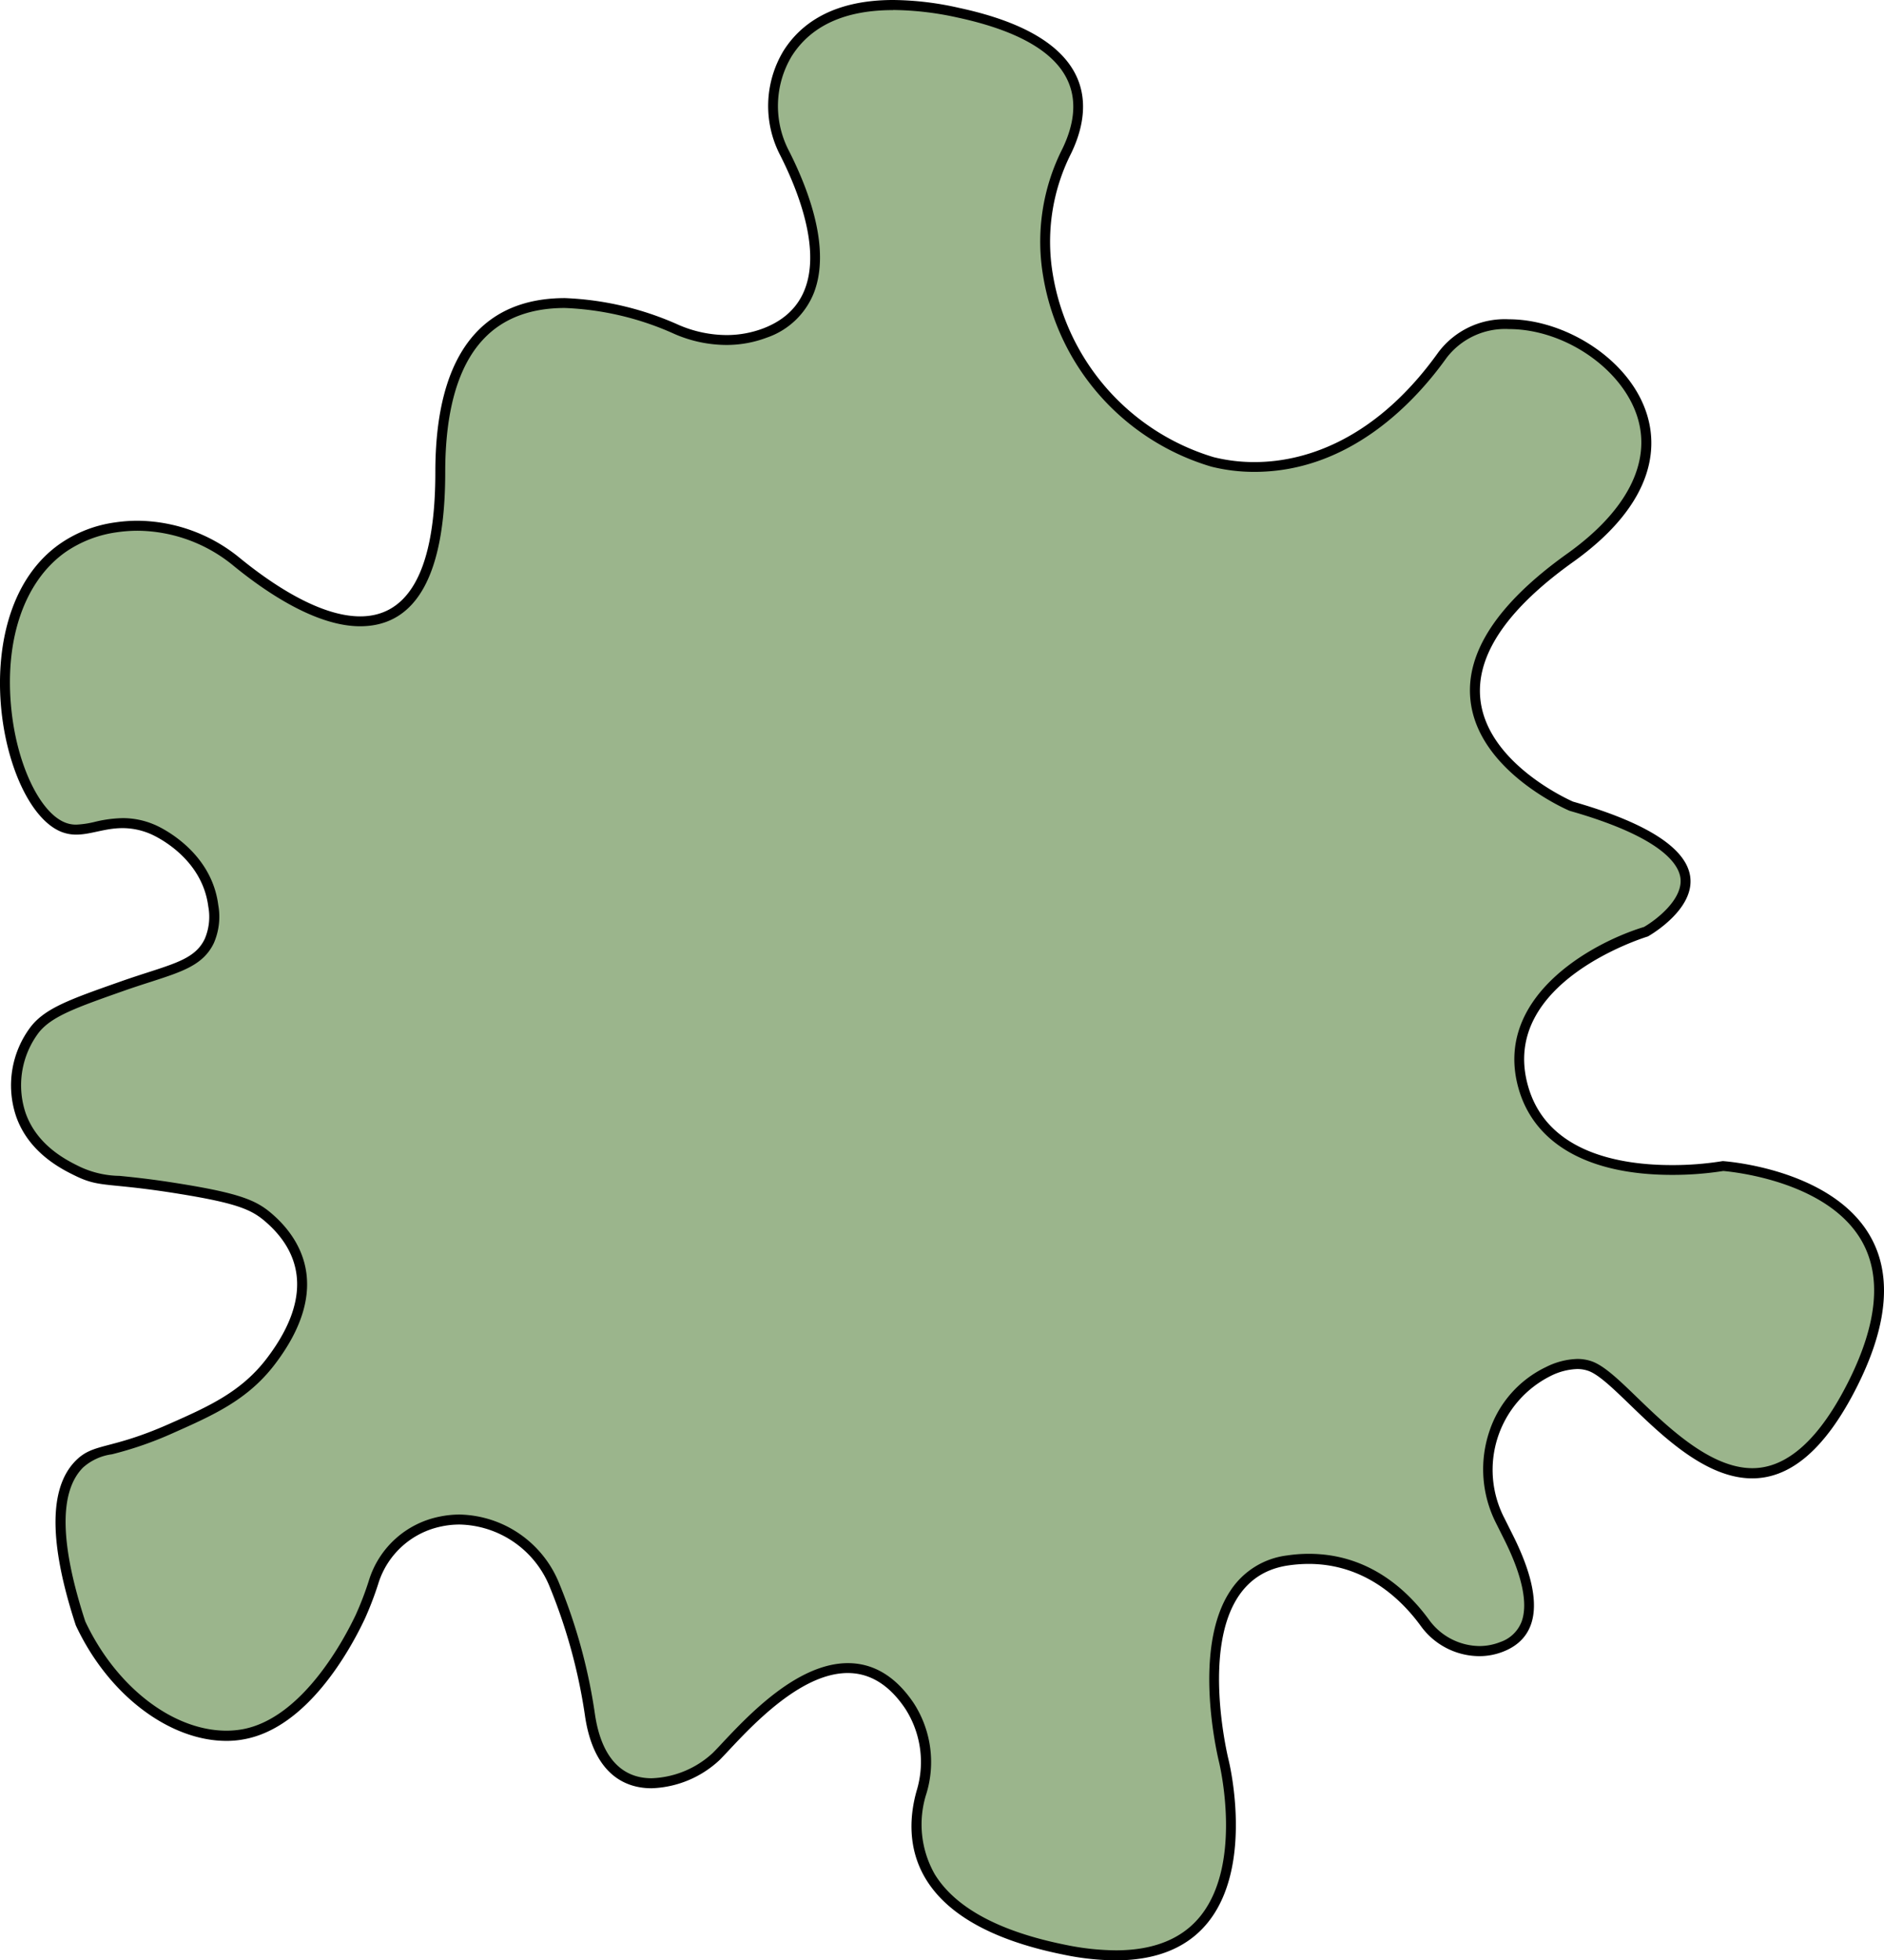 <svg xmlns="http://www.w3.org/2000/svg" width="188.593" height="196.17" viewBox="0 0 188.593 196.17">
  <g id="vert" transform="translate(-5.872)">
    <path id="Tracé_477" data-name="Tracé 477" d="M117.58,195.67a26.64,26.64,0,0,1-5.08-.55c-6.81-1.36-11.35-3.82-13.48-7.31a10.565,10.565,0,0,1-.89-8.47,10.329,10.329,0,0,0-1.22-8.64c-1.69-2.5-3.77-3.77-6.17-3.77-4.86,0-9.68,5.13-12.26,7.89-.36.38-.67.71-.91.96a10.054,10.054,0,0,1-6.47,2.68c-2.49,0-5.36-1.2-6.17-6.89a55.51,55.51,0,0,0-3.52-12.87,10.5,10.5,0,0,0-9.51-6.62,9.578,9.578,0,0,0-1.93.2,8.8,8.8,0,0,0-6.7,6.09,31.2,31.2,0,0,1-1.32,3.45c-1.49,3.17-5.63,10.65-11.72,11.75a9.18,9.18,0,0,1-1.67.15h0c-5.59,0-11.46-4.53-14.62-11.27-2.61-7.98-2.65-13.35-.1-15.92a5.8,5.8,0,0,1,3.12-1.45,36.079,36.079,0,0,0,6.08-2.12c3.92-1.74,7.31-3.24,9.93-6.68,5.47-7.15,2.87-11.82-.27-14.48-1.4-1.18-2.96-1.87-8.53-2.78-3.08-.5-4.98-.69-6.38-.83a10.107,10.107,0,0,1-4.09-.94c-1.24-.6-4.52-2.19-5.74-5.71a9.23,9.23,0,0,1,1.42-8.52c1.4-1.74,3.86-2.61,8.77-4.34,1.01-.35,1.91-.65,2.72-.91,3.13-1.01,5.02-1.62,5.97-3.61a6.042,6.042,0,0,0,.4-3.53c-.68-5.31-5.85-7.54-6.07-7.64a7.619,7.619,0,0,0-3.01-.62,11.637,11.637,0,0,0-2.66.36,9.481,9.481,0,0,1-1.97.29,3.336,3.336,0,0,1-1.34-.26c-2.7-1.11-5.01-5.85-5.64-11.53-.8-7.26,1.32-13.4,5.66-16.42a12.293,12.293,0,0,1,5.27-2.03,14.347,14.347,0,0,1,2.18-.16,15.748,15.748,0,0,1,9.93,3.62c3.33,2.71,8.18,5.95,12.36,5.95h0c5.32,0,8.02-5.02,8.02-14.92,0-11.23,4.2-16.93,12.47-16.93a29.861,29.861,0,0,1,11.2,2.65,12.685,12.685,0,0,0,4.98,1.05,10.829,10.829,0,0,0,3.86-.7,7.251,7.251,0,0,0,4.44-4.21c1.61-4.16-.46-9.78-2.47-13.77a10.173,10.173,0,0,1,.29-9.98C86.77,2.16,90.33.53,95.3.53a31.417,31.417,0,0,1,6.52.77c6.07,1.3,9.88,3.47,11.34,6.45,1.29,2.64.46,5.48-.47,7.4a20.016,20.016,0,0,0-1.87,12.47,23.465,23.465,0,0,0,16.47,18.64,17.17,17.17,0,0,0,4.19.51c4.04,0,11.86-1.45,18.82-11.19a7.868,7.868,0,0,1,6.65-3.1c5.74,0,11.72,4.08,13.32,9.09,1.54,4.81-1.01,9.88-7.18,14.29-6.79,4.85-9.98,9.63-9.48,14.21.73,6.78,9.22,10.49,9.58,10.64,9.08,2.6,11.23,5.33,11.44,7.18.32,2.81-3.51,5.13-3.95,5.39-1.03.33-15.27,5.08-12.27,15.58,1.52,5.32,6.8,8.25,14.87,8.25a33.343,33.343,0,0,0,5.12-.39c.84.07,10.7.99,14.29,7.24,2.12,3.69,1.7,8.58-1.27,14.52-3.03,6.05-6.33,8.99-10.09,8.99-4.4,0-8.71-4.16-11.86-7.21-1.83-1.76-3.27-3.16-4.42-3.54a3.923,3.923,0,0,0-1.24-.19,6.93,6.93,0,0,0-2.9.75,10.446,10.446,0,0,0-5.41,6.11,11.377,11.377,0,0,0,.58,8.77l.87,1.74c1.89,3.78,2.48,6.68,1.74,8.62a4.024,4.024,0,0,1-2.41,2.31,6.027,6.027,0,0,1-2.27.43,6.738,6.738,0,0,1-5.43-2.79c-2.14-2.94-5.89-6.44-11.65-6.44a14.905,14.905,0,0,0-2.09.15,7.422,7.422,0,0,0-5.33,3.28c-3.81,5.66-1.19,16.37-1.08,16.82.02.1,2.46,10.14-1.89,15.71-1.93,2.47-4.93,3.72-8.94,3.72Z" fill="#9bb58c"/>
    <path id="Tracé_478" data-name="Tracé 478" d="M95.29,1h0a30.918,30.918,0,0,1,6.41.75c5.91,1.27,9.61,3.34,10.99,6.18.96,1.97.81,4.31-.47,6.96a20.573,20.573,0,0,0-1.92,12.78A23.952,23.952,0,0,0,127.14,46.7a17.66,17.66,0,0,0,4.31.52c9.64,0,16.18-7.14,19.22-11.4a7.381,7.381,0,0,1,6.24-2.89c5.54,0,11.3,3.92,12.85,8.74,1.47,4.58-1.02,9.46-7,13.73-6.95,4.96-10.21,9.9-9.69,14.67.76,7.06,9.51,10.89,9.88,11.05l.06.02.06.02c9.21,2.63,10.86,5.35,11.02,6.73.25,2.13-2.47,4.19-3.65,4.87-5.53,1.69-15.12,7.2-12.55,16.19,1.59,5.56,7.04,8.62,15.35,8.62a32.657,32.657,0,0,0,5.14-.39c1.12.1,10.44,1.07,13.84,6.98,2.03,3.54,1.6,8.26-1.29,14.04s-6.14,8.72-9.64,8.72c-4.2,0-8.43-4.08-11.52-7.06-1.87-1.81-3.35-3.23-4.61-3.65a4.322,4.322,0,0,0-1.4-.22,7.389,7.389,0,0,0-3.11.8,10.927,10.927,0,0,0-5.67,6.39,11.9,11.9,0,0,0,.61,9.16l.87,1.74c1.8,3.6,2.39,6.44,1.72,8.22a3.476,3.476,0,0,1-2.13,2.02,5.658,5.658,0,0,1-2.08.4,6.31,6.31,0,0,1-5.02-2.59c-2.2-3.03-6.08-6.64-12.05-6.64a14.468,14.468,0,0,0-2.16.16,7.931,7.931,0,0,0-5.68,3.5c-3.93,5.84-1.26,16.76-1.15,17.22.02.1,2.4,9.91-1.8,15.28-1.83,2.34-4.7,3.52-8.54,3.52a25.687,25.687,0,0,1-4.98-.54c-6.67-1.33-11.09-3.72-13.15-7.08a10.064,10.064,0,0,1-.83-8.07,10.85,10.85,0,0,0-1.28-9.06c-1.79-2.65-4-3.99-6.58-3.99-5.08,0-9.99,5.24-12.63,8.05-.35.38-.66.7-.9.94a9.49,9.49,0,0,1-6.12,2.53c-3.11,0-5.07-2.24-5.68-6.46a55.036,55.036,0,0,0-3.55-12.99,10.992,10.992,0,0,0-9.97-6.94,9.923,9.923,0,0,0-2.03.21,9.3,9.3,0,0,0-7.08,6.42,31.4,31.4,0,0,1-1.3,3.39c-1.14,2.41-5.33,10.38-11.36,11.47a9.192,9.192,0,0,1-1.58.14c-5.38,0-11.06-4.39-14.14-10.93-2.55-7.81-2.63-12.99-.22-15.41a5.413,5.413,0,0,1,2.89-1.32,36.2,36.2,0,0,0,6.15-2.14c3.98-1.77,7.42-3.29,10.13-6.83,6.01-7.86,2.36-12.87-.34-15.16-1.47-1.25-3.09-1.96-8.77-2.89-3.09-.51-5.01-.7-6.41-.84a9.653,9.653,0,0,1-3.92-.89c-1.3-.63-4.33-2.1-5.49-5.42a8.74,8.74,0,0,1,1.33-8.04c1.31-1.63,3.72-2.48,8.54-4.18,1-.35,1.9-.64,2.71-.9,3.15-1.02,5.23-1.69,6.27-3.87a6.6,6.6,0,0,0,.44-3.81c-.72-5.6-6.14-7.94-6.37-8.03a8.047,8.047,0,0,0-3.2-.66,12.729,12.729,0,0,0-2.77.37,9.422,9.422,0,0,1-1.87.28,2.91,2.91,0,0,1-1.15-.22c-2.49-1.02-4.74-5.7-5.33-11.12-.78-7.08,1.26-13.04,5.44-15.96a11.886,11.886,0,0,1,5.06-1.95,14.735,14.735,0,0,1,2.1-.16,15.28,15.28,0,0,1,9.61,3.5c3.39,2.77,8.34,6.06,12.68,6.06,5.65,0,8.52-5.19,8.52-15.42,0-6.08,1.26-10.54,3.76-13.24,1.95-2.12,4.72-3.19,8.21-3.19a29.371,29.371,0,0,1,11,2.61,13.113,13.113,0,0,0,5.17,1.09,11.391,11.391,0,0,0,4.04-.73,7.764,7.764,0,0,0,4.73-4.5c1.67-4.33-.43-10.1-2.49-14.17a9.7,9.7,0,0,1,.26-9.49c1.94-3.07,5.35-4.62,10.14-4.62M95.29,0C89.24,0,86.01,2.38,84.3,5.09a10.688,10.688,0,0,0-.31,10.48c2.42,4.79,6.03,14.32-1.71,17.29a10.369,10.369,0,0,1-3.68.67,12.2,12.2,0,0,1-4.78-1.01,30.683,30.683,0,0,0-11.4-2.69c-6.57,0-12.97,3.56-12.97,17.43,0,11.04-3.38,14.42-7.52,14.42s-9.01-3.36-12.05-5.84a16.328,16.328,0,0,0-10.25-3.73,15.493,15.493,0,0,0-2.25.17A12.7,12.7,0,0,0,11.9,54.4c-9.77,6.8-6.12,26.28.08,28.83a4.025,4.025,0,0,0,1.53.29c1.44,0,2.86-.65,4.63-.65a7.056,7.056,0,0,1,2.81.59c.26.11,5.12,2.23,5.77,7.24a5.633,5.633,0,0,1-.35,3.25c-1.08,2.27-3.62,2.58-8.4,4.26-5,1.76-7.51,2.64-8.99,4.5a9.7,9.7,0,0,0-1.5,8.99c1.29,3.72,4.67,5.35,5.99,5.99,2.5,1.21,3.18.6,10.6,1.82,5.42.89,6.94,1.52,8.29,2.67,3.07,2.6,5.37,7.02.19,13.79-2.53,3.3-5.75,4.76-9.74,6.52-5.95,2.64-7.55,1.87-9.35,3.67-1.97,1.98-3.36,6.24,0,16.49,3.34,7.14,9.52,11.56,15.07,11.56a9.294,9.294,0,0,0,1.76-.16c6.3-1.14,10.57-8.81,12.09-12.03a33.023,33.023,0,0,0,1.35-3.51,8.359,8.359,0,0,1,6.33-5.76,8.75,8.75,0,0,1,1.83-.19,9.961,9.961,0,0,1,9.04,6.31,54.907,54.907,0,0,1,3.49,12.76c.79,5.55,3.68,7.32,6.67,7.32a10.449,10.449,0,0,0,6.82-2.83c1.91-1.91,7.48-8.7,12.82-8.7,2.02,0,4.01.97,5.75,3.55a9.852,9.852,0,0,1,1.15,8.23c-1.31,4.63-1.31,13.2,14.75,16.41a26.114,26.114,0,0,0,5.17.56c16.32,0,11.31-20.04,11.31-20.04s-4.5-17.98,5.99-19.48a14.253,14.253,0,0,1,2.02-.15c5.65,0,9.3,3.56,11.24,6.23a7.269,7.269,0,0,0,5.83,3,6.506,6.506,0,0,0,2.45-.47c2.81-1.12,4.68-4.12.94-11.61l-.87-1.74a10.5,10.5,0,0,1,4.6-14.2,6.388,6.388,0,0,1,2.68-.71,3.316,3.316,0,0,1,1.09.17c3.01,1,9.4,10.77,16.44,10.77,3.46,0,7.08-2.36,10.54-9.27,10.49-20.98-13.49-22.48-13.49-22.48a31.309,31.309,0,0,1-5.1.4c-5.11,0-12.48-1.21-14.38-7.89-3-10.49,11.99-14.99,11.99-14.99s13.49-7.49-7.49-13.49c0,0-20.98-8.99,0-23.98,16.37-11.69,3.55-24.29-6.43-24.29a8.315,8.315,0,0,0-7.06,3.31c-5.94,8.32-12.83,10.98-18.41,10.98a16.812,16.812,0,0,1-4.07-.49,23.024,23.024,0,0,1-16.1-18.25,19.578,19.578,0,0,1,1.83-12.16c2.08-4.31,3.02-11.5-11.22-14.55A30.709,30.709,0,0,0,95.29,0Z"/>
  </g>
</svg>
